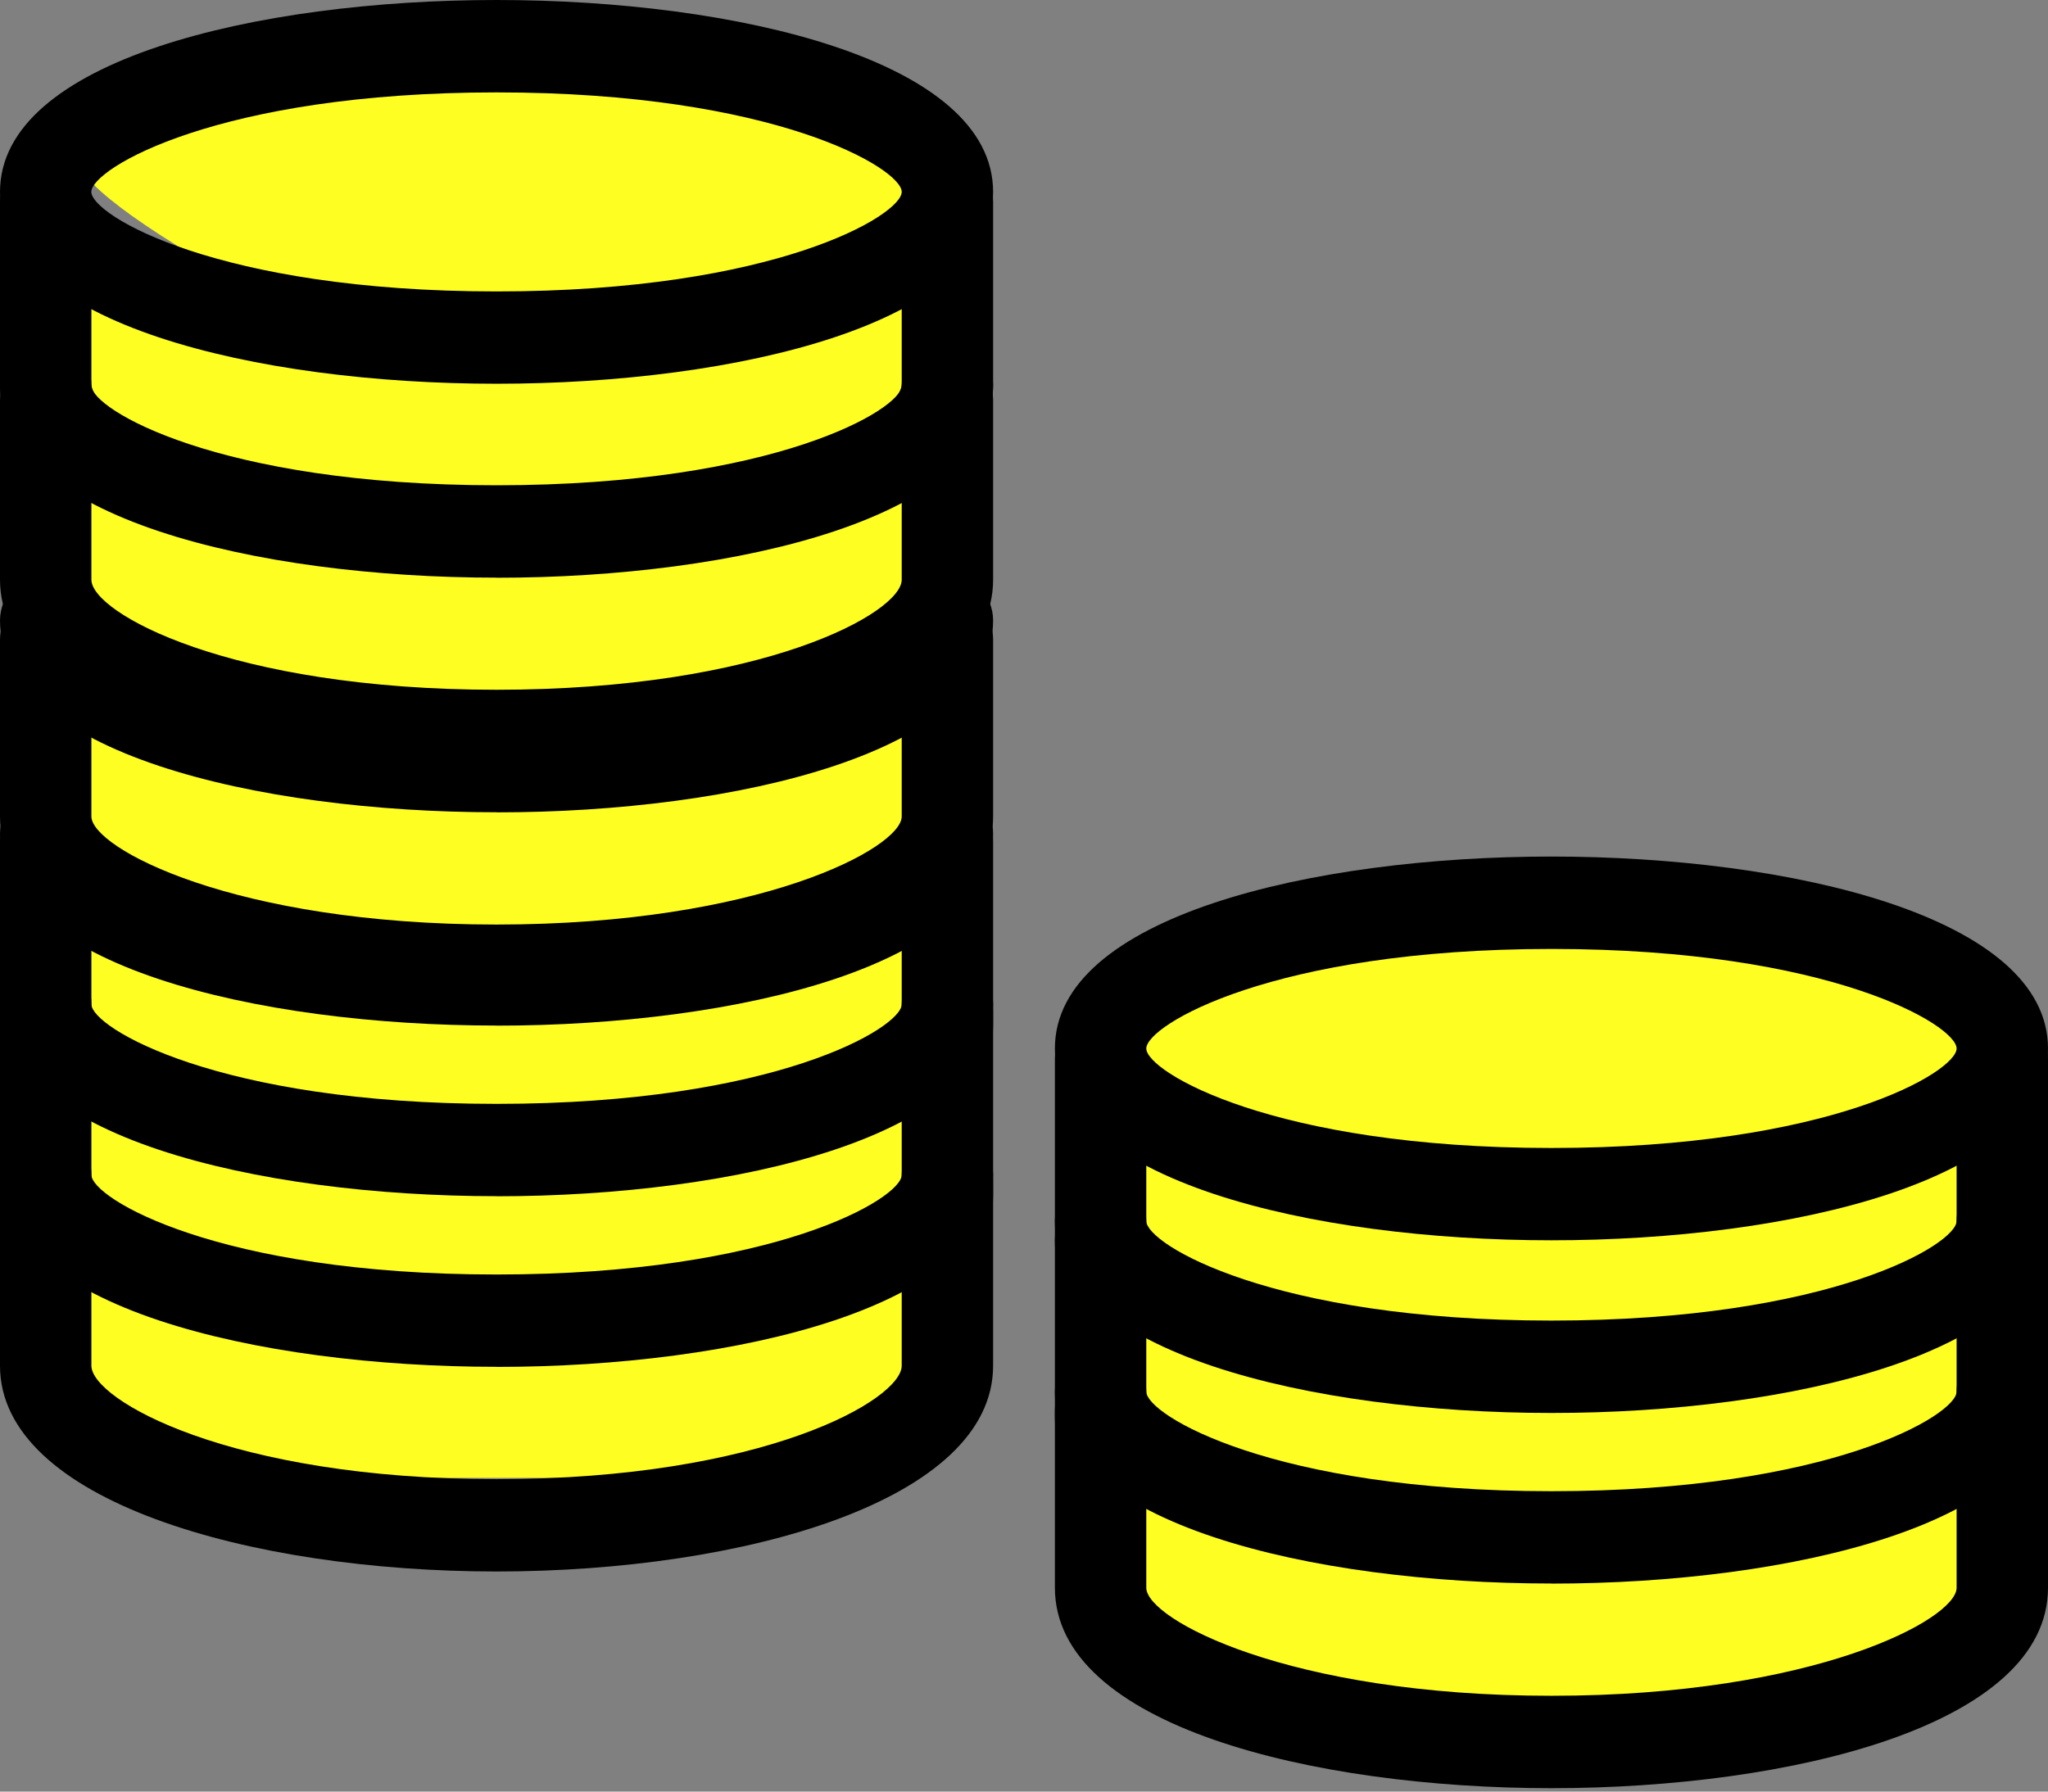 <svg xmlns="http://www.w3.org/2000/svg" width="24" height="21" viewBox="0 0 24 21">
    <rect x="0" y="0" width="24" height="21" fill="#808080" stroke="none"/>
    <g fill="none" fill-rule="evenodd">
        <g fill="#FFFE22">
            <path d="M1.709.281C.569.491 0 .737 0 1.021s.701.815 2.104 1.593l3.712.187 2.237-.187 1.629-.68.318-.487-.59-.572L8.052.281 6.233 0H4.06L2.507.281h-.798z" transform="translate(.89 .802)"/>
            <path d="M0 2.801v1.143C1.965 5.34 3.924 5.852 5.877 5.482 7.83 5.11 9.04 4.8 9.509 4.549l.398-.605.093-.54-.093-.79-2.904.473H2.115L.49 2.801l-.308-.187H0V2.8zM0 7.82v1.125c.199.384.622.675 1.27.872.648.197 2.199.4 4.651.612h.883l2.015-.612 1.057-.523.124-.35V7.82l-.124-.314-1.49.314-2.903.374-3.1-.17L.607 7.82l-.47-.314L0 7.82zM14.419 10.179L13.105 10.791 12.544 11.061 12.376 11.745 13.819 12.655 19.609 12.97 20.824 12.655 22.04 11.937 22.444 11.333 22.04 11.061 21.08 10.347 19.849 10.118 18.126 9.698 16.549 9.874 15.226 9.874z" transform="translate(.89 .802)"/>
        </g>
        <path fill="#000" d="M5.82 1.083c-3.27 0-4.75.895-4.75 1.166 0 .272 1.48 1.167 4.75 1.167 3.267 0 4.747-.895 4.747-1.167 0-.271-1.48-1.166-4.748-1.166m0 3.415C3.016 4.498 0 3.795 0 2.25 0 .704 3.016 0 5.82 0c2.802 0 5.818.704 5.818 2.25 0 1.545-3.016 2.248-5.819 2.248"/>
        <path fill="#000" d="M5.82 6.897c-2.893 0-5.82-.825-5.82-2.4V2.365c0-.3.24-.541.535-.541.296 0 .536.242.536.541v2.134c0 .393 1.616 1.316 4.748 1.316 3.133 0 4.748-.923 4.748-1.316V2.364c0-.3.24-.541.535-.541.297 0 .536.242.536.541v2.134c0 1.574-2.927 2.399-5.819 2.399"/>
        <path fill="#000" d="M5.82 9.521C3.015 9.521 0 8.817 0 7.272c0-.299.24-.542.535-.542.296 0 .536.243.536.542 0 .272 1.48 1.166 4.748 1.166 3.268 0 4.748-.894 4.748-1.166 0-.299.24-.542.535-.542.297 0 .536.243.536.542 0 1.545-3.016 2.25-5.819 2.25"/>
        <path fill="#000" d="M5.82 11.92C3.015 11.92 0 11.183 0 9.57V7.494c0-.3.24-.542.535-.542.296 0 .536.243.536.542V9.57c0 .368 1.664 1.267 4.748 1.267 3.084 0 4.748-.899 4.748-1.267V7.494c0-.3.24-.542.535-.542.297 0 .536.243.536.542V9.57c0 1.614-3.016 2.35-5.819 2.35"/>
        <path fill="#FFFE22" d="M13.265 13.456v1.394c.459.529.761.794.906.794.146 0 1.059.14 2.74.42h3.607l1.26-.42 1.555-.382v-1.886h-.89l-2.482.61h-3.05l-3.24-.61-.406.08z"/>
        <path fill="#000" d="M18.181 11.123c-3.268 0-4.748.895-4.748 1.167 0 .271 1.48 1.166 4.748 1.166 3.268 0 4.748-.895 4.748-1.166 0-.272-1.48-1.167-4.748-1.167m0 3.415c-2.803 0-5.819-.703-5.819-2.248 0-1.546 3.016-2.25 5.82-2.25 2.802 0 5.818.704 5.818 2.25 0 1.545-3.016 2.248-5.819 2.248"/>
        <path fill="#000" d="M18.181 16.937c-2.892 0-5.819-.824-5.819-2.398v-2.134c0-.3.24-.542.535-.542.296 0 .536.242.536.542v2.134c0 .393 1.615 1.316 4.748 1.316s4.748-.923 4.748-1.316v-2.134c0-.3.24-.542.535-.542.296 0 .536.242.536.542v2.134c0 1.574-2.927 2.398-5.819 2.398"/>
        <path fill="#FFFE22" d="M12.98 15.79l.285 1.275c1.699.78 2.895 1.17 3.59 1.17h2.51c2.106-.203 3.294-.421 3.564-.655.27-.233.404-.573.404-1.019v-.772l-.22-.418h-.884l-2.267.599-5.27-.18-1.26-.419h-.452v.26"/>
        <path fill="#000" d="M12.362 14.312c0-.299.24-.541.535-.541.296 0 .536.242.536.541 0 .272 1.48 1.167 4.748 1.167 3.268 0 4.748-.895 4.748-1.167 0-.299.24-.541.535-.541.296 0 .536.242.536.541 0 1.546-3.016 2.25-5.819 2.25s-5.819-.704-5.819-2.25z"/>
        <path fill="#FFFE22" d="M.74 5.71v1.363c1.2.834 2.347 1.25 3.44 1.25h4.055l1.436-.315.977-.608.241-.854-.139-1.17-1.71.582-3.225.413-2.3-.256-2.23-.406-.545-.125"/>
        <path fill="#000" d="M18.181 18.96c-2.803 0-5.819-.735-5.819-2.35v-2.075c0-.3.24-.542.535-.542.296 0 .536.242.536.542v2.076c0 .368 1.664 1.266 4.748 1.266 3.084 0 4.748-.898 4.748-1.266v-2.076c0-.3.24-.542.535-.542.296 0 .536.242.536.542v2.076c0 1.614-3.016 2.349-5.819 2.349"/>
        <path fill="#FFFE22" d="M12.98 17.79l.285 1.275c1.699.78 2.895 1.17 3.59 1.17h2.51c2.106-.203 3.294-.421 3.564-.655.27-.233.404-.573.404-1.019v-.772l-.22-.418h-.884l-2.267.599-5.27-.18-1.26-.419h-.452v.26"/>
        <path fill="#000" d="M18.181 18.561c-2.803 0-5.819-.703-5.819-2.249 0-.299.24-.541.535-.541.296 0 .536.242.536.541 0 .272 1.48 1.167 4.748 1.167 3.268 0 4.748-.895 4.748-1.167 0-.299.24-.541.535-.541.296 0 .536.242.536.541 0 1.546-3.016 2.25-5.819 2.25"/>
        <path fill="#000" d="M18.181 20.96c-2.803 0-5.819-.735-5.819-2.35v-2.075c0-.3.24-.542.535-.542.296 0 .536.242.536.542v2.076c0 .368 1.664 1.266 4.748 1.266 3.084 0 4.748-.898 4.748-1.266v-2.076c0-.3.24-.542.535-.542.296 0 .536.242.536.542v2.076c0 1.614-3.016 2.349-5.819 2.349M5.82 6.771C3.015 6.771 0 6.067 0 4.521c0-.298.24-.54.535-.54.296 0 .536.242.536.54 0 .273 1.48 1.167 4.748 1.167 3.268 0 4.748-.894 4.748-1.166 0-.299.24-.542.535-.542.297 0 .536.243.536.542 0 1.545-3.016 2.25-5.819 2.25"/>
        <path fill="#000" d="M5.82 9.17C2.926 9.17 0 8.354 0 6.795V4.69c0-.3.24-.543.535-.543.296 0 .536.243.536.543v2.105c0 .386 1.616 1.29 4.748 1.29 3.133 0 4.748-.904 4.748-1.29V4.69c0-.3.24-.543.535-.543.297 0 .536.243.536.543v2.105c0 1.559-2.927 2.373-5.819 2.373"/>
        <path fill="#FFFE22" d="M.74 10.71v1.363c1.2.834 2.347 1.25 3.44 1.25h4.055l1.436-.315.977-.608.241-.854-.139-1.17-1.71.582-3.225.413-2.3-.256-2.23-.406-.545-.125"/>
        <path fill="#000" d="M5.82 12.021c-2.804 0-5.82-.704-5.82-2.25 0-.298.24-.54.535-.54.296 0 .536.242.536.54 0 .273 1.48 1.168 4.748 1.168 3.268 0 4.748-.895 4.748-1.167 0-.3.24-.542.535-.542.297 0 .536.243.536.542 0 1.545-3.016 2.25-5.819 2.25"/>
        <path fill="#000" d="M5.82 14.42c-2.893 0-5.82-.83-5.82-2.412V9.86c0-.299.24-.541.535-.541.296 0 .536.242.536.541v2.148c0 .398 1.616 1.33 4.748 1.33 3.133 0 4.748-.932 4.748-1.33V9.86c0-.299.24-.541.535-.541.297 0 .536.242.536.541v2.148c0 1.583-2.927 2.412-5.819 2.412"/>
        <path fill="#FFFE22" d="M.74 12.71v1.363c1.2.834 2.347 1.25 3.44 1.25h4.055l1.436-.315.977-.608.241-.854-.139-1.17-1.71.582-3.225.413-2.3-.256-2.23-.406-.545-.125"/>
        <path fill="#000" d="M5.82 14.021c-2.804 0-5.82-.704-5.82-2.25 0-.298.24-.54.535-.54.296 0 .536.242.536.54 0 .273 1.48 1.168 4.748 1.168 3.268 0 4.748-.895 4.748-1.167 0-.3.24-.542.535-.542.297 0 .536.243.536.542 0 1.545-3.016 2.25-5.819 2.25"/>
        <path fill="#000" d="M5.82 16.42c-2.893 0-5.82-.83-5.82-2.412V11.86c0-.299.24-.541.535-.541.296 0 .536.242.536.541v2.148c0 .398 1.616 1.33 4.748 1.33 3.133 0 4.748-.932 4.748-1.33V11.86c0-.299.24-.541.535-.541.297 0 .536.242.536.541v2.148c0 1.583-2.927 2.412-5.819 2.412"/>
        <path fill="#FFFE22" d="M.74 14.71v1.363c1.2.834 2.347 1.25 3.44 1.25h4.055l1.436-.315.977-.608.241-.854-.139-1.17-1.71.582-3.225.413-2.3-.256-2.23-.406-.545-.125"/>
        <path fill="#000" d="M5.82 16.021c-2.804 0-5.82-.704-5.82-2.25 0-.298.24-.54.535-.54.296 0 .536.242.536.54 0 .273 1.48 1.168 4.748 1.168 3.268 0 4.748-.895 4.748-1.167 0-.3.24-.542.535-.542.297 0 .536.243.536.542 0 1.545-3.016 2.25-5.819 2.25"/>
        <path fill="#000" d="M5.82 18.42c-2.893 0-5.82-.83-5.82-2.412V13.86c0-.299.24-.541.535-.541.296 0 .536.242.536.541v2.148c0 .398 1.616 1.33 4.748 1.33 3.133 0 4.748-.932 4.748-1.33V13.86c0-.299.24-.541.535-.541.297 0 .536.242.536.541v2.148c0 1.583-2.927 2.412-5.819 2.412"/>
        <path d="M15.265 14.626L15.265 15.85"/>
    </g>
</svg>
